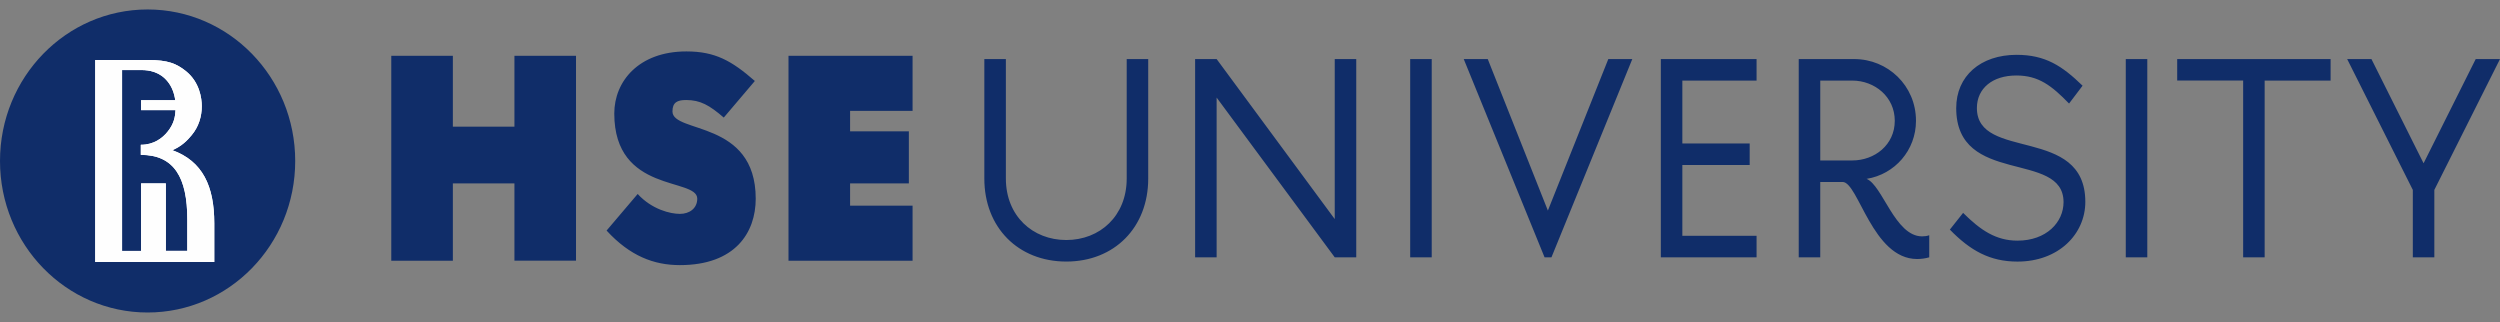 <svg width="132" height="17" viewBox="0 0 132 17" fill="none" xmlns="http://www.w3.org/2000/svg">
<rect x="0" y="0" width="132" height="17" fill="#808080" stroke="none"/>
<path d="M15.587 8.5C15.587 12.919 12.098 16.5 7.793 16.5C3.489 16.5 0 12.919 0 8.5C0 4.081 3.489 0.5 7.793 0.5C12.098 0.5 15.587 4.081 15.587 8.5ZM23.911 2.948H20.659V13.766H23.911V9.685H27.162V13.765H30.413V2.947H27.162V6.687H23.911V2.948ZM32.028 12.174C33.262 13.518 34.527 13.998 35.897 13.998C38.818 13.998 39.902 12.282 39.902 10.49C39.902 6.317 35.506 7.059 35.506 5.884C35.506 5.405 35.761 5.281 36.228 5.281C36.98 5.281 37.462 5.559 38.215 6.208L39.856 4.276C38.636 3.21 37.763 2.715 36.243 2.715C33.729 2.715 32.434 4.292 32.434 5.992C32.434 10.226 36.815 9.361 36.815 10.49C36.815 10.999 36.408 11.293 35.897 11.293C35.4 11.293 34.422 11.062 33.669 10.242L32.028 12.174ZM48.184 10.86H44.885V9.685H47.988V6.935H44.885V5.853H48.184V2.948H41.633V13.766H48.184V10.86ZM60.626 3.118H59.49V9.428C59.49 11.402 58.077 12.673 56.3 12.673C54.523 12.673 53.11 11.402 53.11 9.428V3.118H51.973V9.428C51.973 12.015 53.765 13.81 56.3 13.81C58.835 13.81 60.626 12.015 60.626 9.428V3.118ZM64.238 3.118H63.102V13.586H64.238V5.152L70.474 13.586H71.61V3.118H70.474V11.567L64.238 3.118ZM75.595 3.118H74.458V13.586H75.595V3.118ZM77.285 3.118L81.553 13.586H81.917L86.186 3.118H84.919L81.728 11.118L78.553 3.118H77.285ZM92.747 12.45H88.828V8.712H92.383V7.575H88.828V4.255H92.747V3.118H87.692V13.586H92.747V12.45ZM97.29 9.608C98.12 9.608 98.863 13.676 101.223 13.676C101.441 13.676 101.66 13.646 101.864 13.586V12.42C101.747 12.465 101.616 12.48 101.485 12.48C100.057 12.48 99.402 9.789 98.557 9.444C100.043 9.206 101.164 7.934 101.164 6.379C101.164 4.524 99.679 3.119 97.901 3.119H94.973V13.586H96.109V9.608H97.29ZM96.11 8.472V4.255H97.8C98.981 4.255 100.044 5.108 100.044 6.379C100.044 7.65 98.981 8.472 97.8 8.472H96.11ZM104.38 5.706C104.38 4.659 105.211 3.986 106.463 3.986C107.629 3.986 108.314 4.509 109.246 5.467L109.96 4.525C108.882 3.478 107.993 2.895 106.478 2.895C104.57 2.895 103.288 4.016 103.288 5.707C103.288 9.834 108.955 7.921 108.955 10.672C108.955 11.734 108.051 12.706 106.522 12.706C105.386 12.706 104.57 12.153 103.652 11.24L102.952 12.123C104.03 13.229 105.065 13.812 106.522 13.812C108.693 13.812 110.105 12.362 110.105 10.657C110.105 6.618 104.38 8.517 104.38 5.706ZM113.377 3.118H112.241V13.586H113.377V3.118ZM119.574 13.586V4.255H123.056V3.118H114.956V4.254H118.438V13.586H119.574V13.586ZM127.397 10.027V13.586H128.533V10.027L132 3.118H130.718L127.965 8.621L125.212 3.118H123.93L127.397 10.027Z" fill="#102D69"/>
<path d="M9.099 7.93C9.603 7.718 9.91 7.392 10.112 7.145C10.497 6.691 10.654 6.136 10.654 5.609C10.654 5.185 10.54 4.337 9.813 3.753C9.314 3.358 8.872 3.168 7.817 3.168H7.283C7.266 3.167 7.25 3.167 7.23 3.167H5.028V13.833H11.314V11.786C11.313 9.826 10.698 8.509 9.099 7.93ZM9.89 13.245H8.756V9.684H7.448V13.249H6.445V3.698L7.475 3.699C7.86 3.699 8.445 3.787 8.858 4.313C9.074 4.58 9.205 4.934 9.252 5.29H7.448V5.816H9.266C9.253 6.155 9.184 6.535 8.86 6.939C8.575 7.304 8.106 7.644 7.446 7.644C7.442 7.644 7.439 7.644 7.434 7.644V8.177C9.201 8.177 9.889 9.381 9.889 11.587V13.245H9.89Z" fill="#FEFEFE"/>
<path d="M9.1 7.93C9.604 7.718 9.911 7.392 10.113 7.145C10.498 6.691 10.655 6.136 10.655 5.609C10.655 5.185 10.541 4.337 9.814 3.753C9.315 3.358 8.873 3.168 7.818 3.168H7.284C7.267 3.167 7.251 3.167 7.231 3.167H5.028V13.833H11.314V11.786C11.314 9.826 10.699 8.509 9.1 7.93ZM9.891 13.245H8.757V9.684H7.449V13.249H6.446V3.698L7.476 3.699C7.861 3.699 8.446 3.787 8.859 4.313C9.075 4.58 9.206 4.934 9.253 5.29H7.449V5.816H9.267C9.253 6.155 9.185 6.535 8.861 6.939C8.576 7.304 8.107 7.644 7.447 7.644C7.443 7.644 7.439 7.644 7.435 7.644V8.177C9.202 8.177 9.89 9.381 9.89 11.587V13.245H9.891Z" fill="#FEFEFE"/>
</svg>

